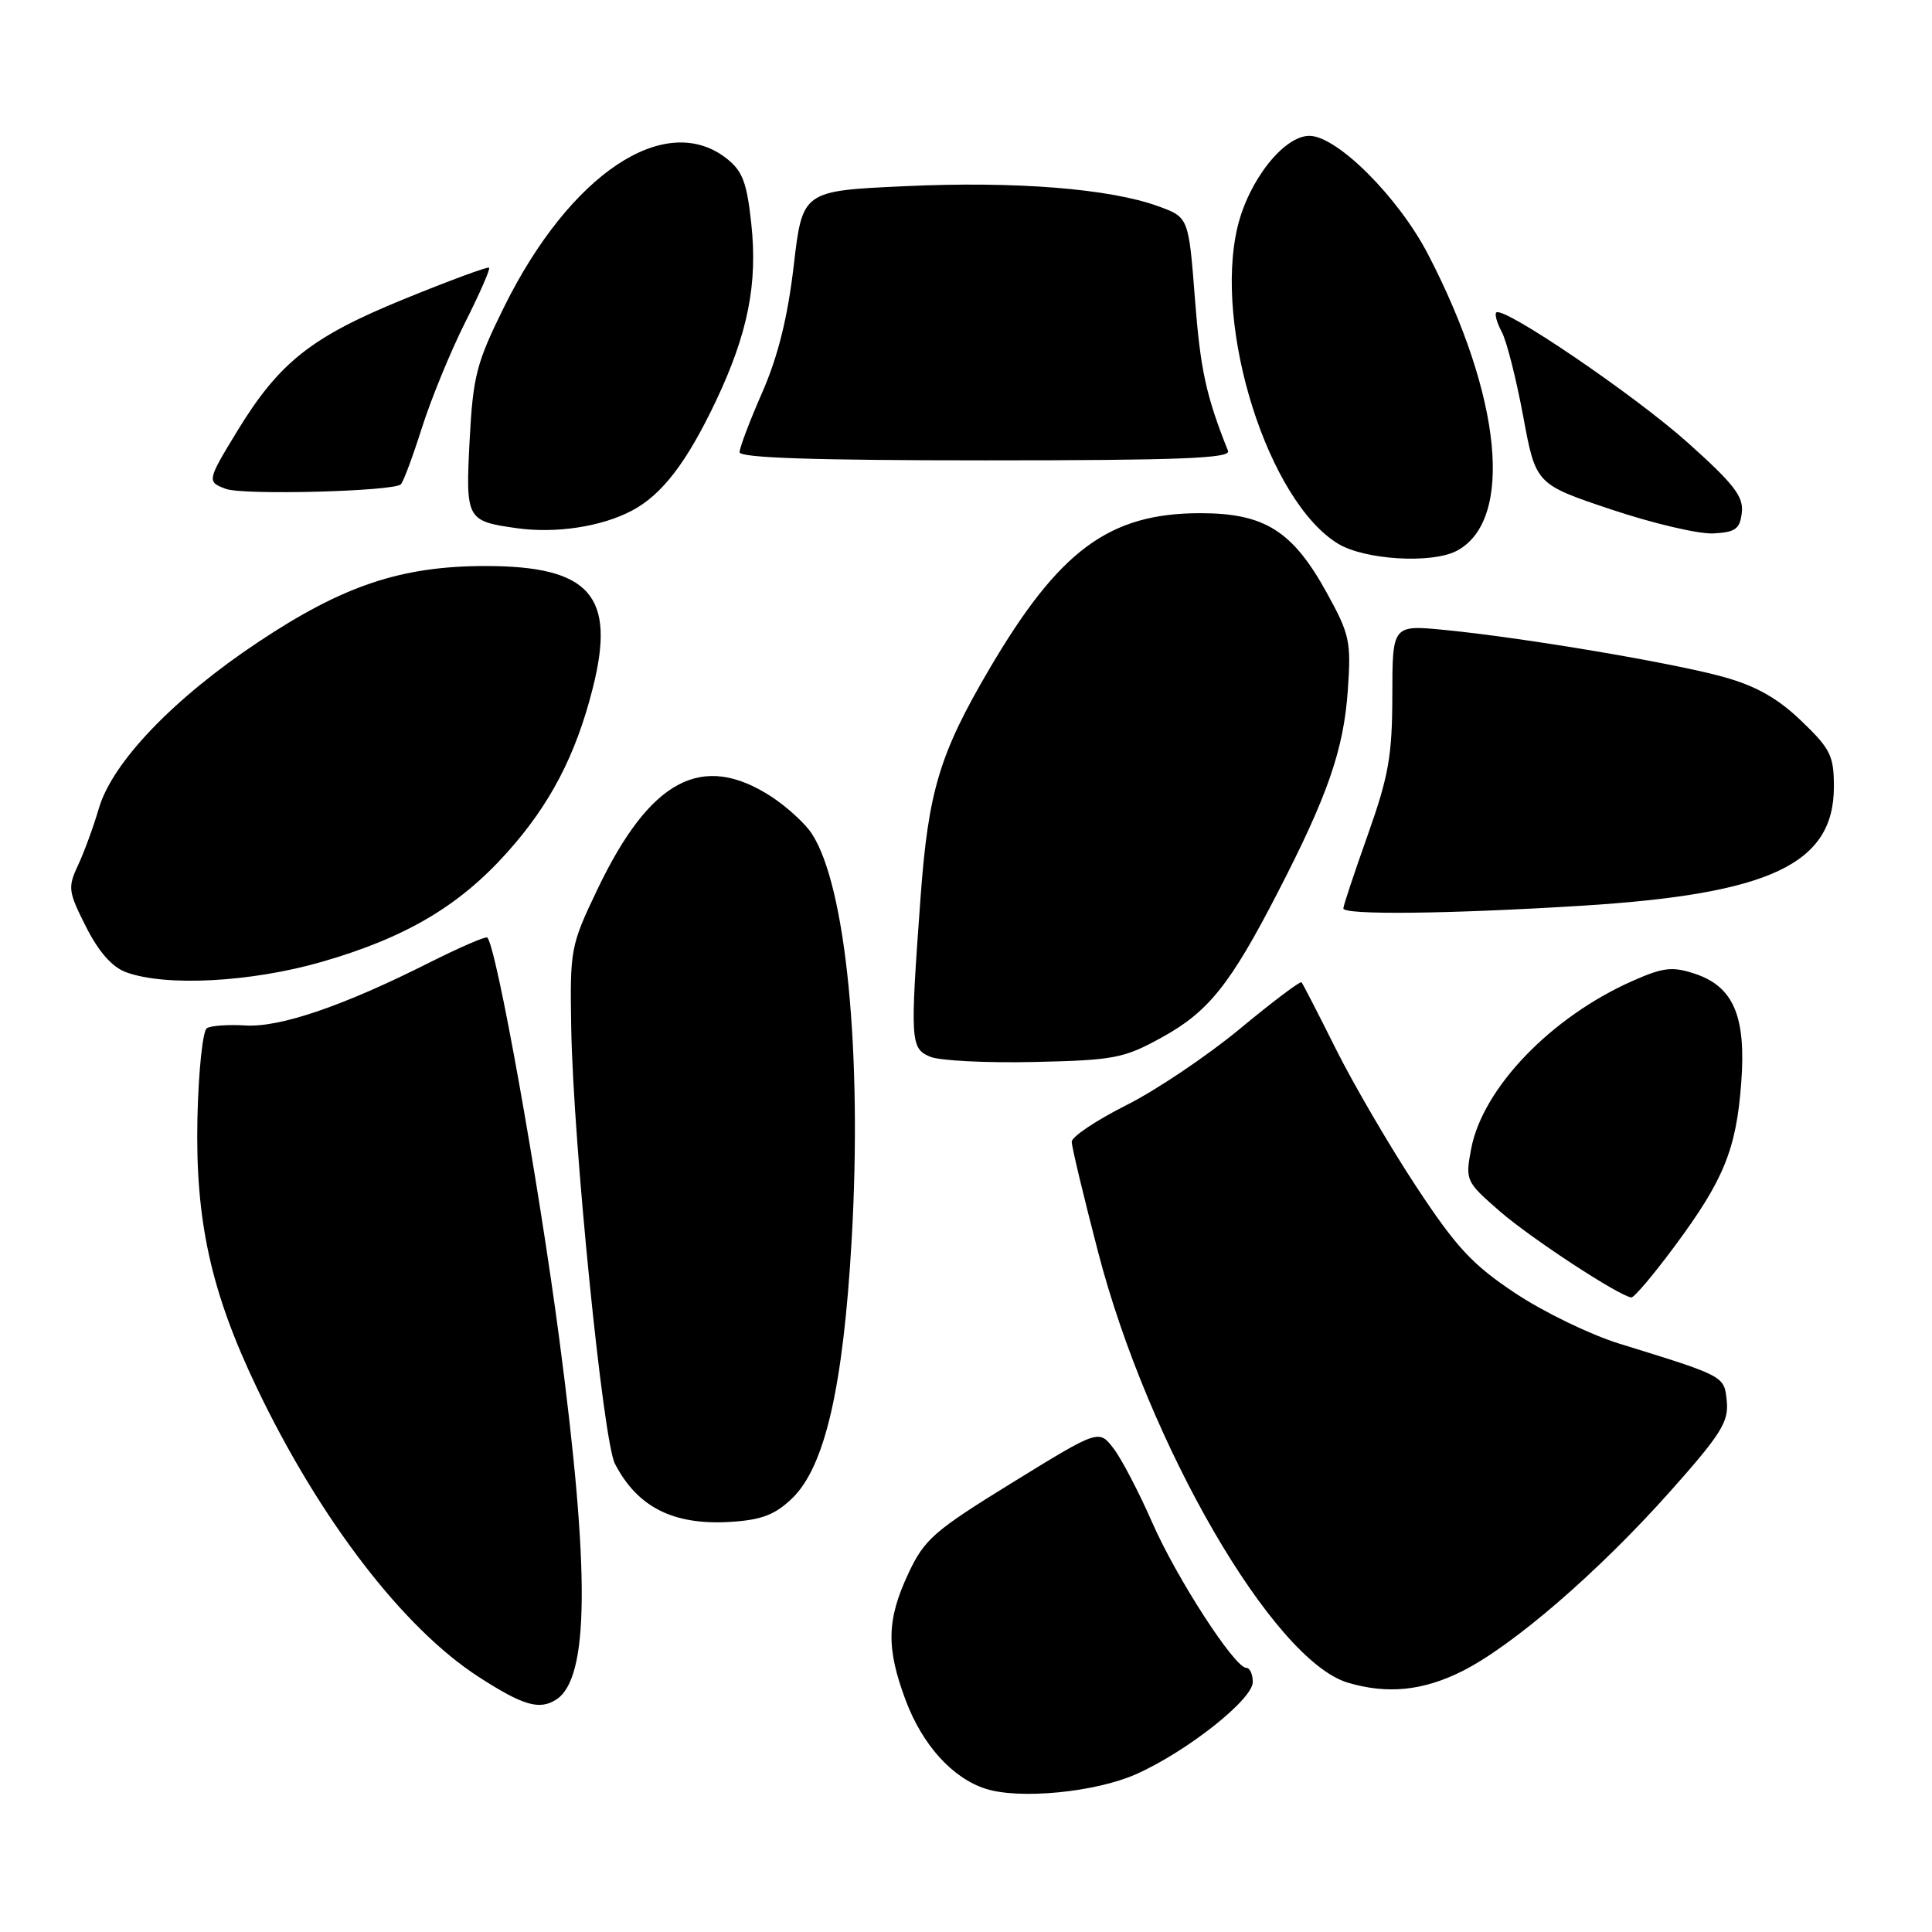 <?xml version="1.0" encoding="UTF-8" standalone="no"?>
<!DOCTYPE svg PUBLIC "-//W3C//DTD SVG 1.1//EN" "http://www.w3.org/Graphics/SVG/1.1/DTD/svg11.dtd" >
<svg xmlns="http://www.w3.org/2000/svg" xmlns:xlink="http://www.w3.org/1999/xlink" version="1.1" viewBox="0 0 256 256">
 <g >
 <path fill="currentColor"
d=" M 150.51 235.10 C 157.20 232.14 166.00 225.20 166.00 222.88 C 166.00 221.85 165.62 221.00 165.14 221.00 C 163.60 221.00 155.89 209.09 152.66 201.71 C 150.92 197.74 148.63 193.34 147.56 191.94 C 145.61 189.39 145.61 189.39 134.16 196.44 C 123.73 202.87 122.49 203.95 120.36 208.50 C 117.49 214.63 117.41 218.35 120.00 225.28 C 122.22 231.21 126.20 235.61 130.60 237.02 C 135.09 238.46 145.11 237.49 150.51 235.10 Z  M 73.69 225.21 C 78.08 222.42 78.20 208.43 74.12 177.50 C 71.32 156.29 65.79 125.46 64.57 124.23 C 64.37 124.03 60.90 125.54 56.85 127.57 C 45.48 133.30 37.11 136.16 32.52 135.88 C 30.26 135.74 27.97 135.90 27.41 136.24 C 26.86 136.59 26.30 141.96 26.16 148.18 C 25.87 161.75 27.94 171.14 34.01 183.85 C 42.35 201.30 53.42 215.73 63.40 222.18 C 69.31 226.00 71.46 226.63 73.69 225.21 Z  M 193.69 221.47 C 200.46 218.09 211.84 208.26 221.36 197.56 C 228.01 190.09 229.07 188.40 228.81 185.71 C 228.47 182.30 228.69 182.41 214.54 178.03 C 210.72 176.85 204.52 173.84 200.79 171.36 C 195.07 167.56 192.97 165.29 187.62 157.17 C 184.12 151.85 179.35 143.68 177.01 139.00 C 174.68 134.32 172.63 130.35 172.46 130.16 C 172.29 129.97 168.60 132.75 164.27 136.34 C 159.93 139.93 153.15 144.49 149.19 146.47 C 145.24 148.46 142.00 150.63 142.01 151.29 C 142.01 151.96 143.58 158.52 145.50 165.89 C 152.14 191.45 168.70 220.00 178.59 222.96 C 183.79 224.51 188.51 224.05 193.69 221.47 Z  M 104.94 198.56 C 109.30 194.38 111.73 183.83 112.85 164.28 C 114.27 139.50 112.09 117.37 107.56 110.45 C 106.67 109.10 104.27 106.91 102.23 105.57 C 93.02 99.58 86.12 103.27 79.13 117.91 C 75.60 125.30 75.51 125.79 75.69 136.21 C 75.96 151.48 79.91 190.92 81.48 193.95 C 84.46 199.72 89.23 202.12 96.77 201.66 C 100.91 201.40 102.67 200.73 104.94 198.56 Z  M 221.90 165.13 C 228.40 156.37 230.06 152.31 230.72 143.51 C 231.39 134.68 229.71 130.72 224.56 129.02 C 221.59 128.04 220.38 128.18 216.34 129.97 C 205.51 134.76 196.45 144.19 194.93 152.25 C 194.15 156.42 194.23 156.58 198.73 160.50 C 202.85 164.08 214.48 171.70 216.16 171.92 C 216.52 171.96 219.10 168.91 221.90 165.13 Z  M 153.92 137.48 C 160.13 134.07 163.01 130.47 169.33 118.21 C 175.93 105.42 178.04 99.33 178.59 91.50 C 179.05 85.00 178.85 84.07 175.79 78.52 C 171.28 70.34 167.56 68.00 159.05 68.00 C 146.97 68.00 140.34 72.90 131.08 88.67 C 124.50 99.88 123.01 104.81 121.98 118.89 C 120.58 138.04 120.63 138.91 123.25 140.02 C 124.49 140.55 130.68 140.86 137.00 140.72 C 147.64 140.48 148.91 140.24 153.92 137.48 Z  M 42.64 127.45 C 53.71 124.26 60.83 120.07 67.16 113.00 C 72.88 106.63 76.30 100.08 78.54 91.20 C 81.65 78.95 78.20 75.01 64.36 75.00 C 53.19 75.00 45.49 77.57 34.24 85.06 C 23.03 92.51 14.91 100.98 13.11 107.08 C 12.40 109.51 11.15 112.92 10.34 114.65 C 8.96 117.59 9.04 118.14 11.40 122.81 C 13.09 126.15 14.86 128.15 16.72 128.83 C 21.99 130.75 33.25 130.15 42.64 127.45 Z  M 209.50 120.02 C 234.56 118.47 243.00 114.50 243.00 104.25 C 243.00 100.14 242.55 99.22 238.67 95.51 C 235.56 92.52 232.68 90.90 228.42 89.71 C 221.71 87.84 201.98 84.51 191.50 83.48 C 184.50 82.79 184.50 82.79 184.49 92.15 C 184.48 100.13 184.00 102.84 181.24 110.62 C 179.46 115.63 178.00 120.02 178.00 120.37 C 178.00 121.26 191.91 121.11 209.50 120.02 Z  M 193.06 72.97 C 200.61 68.93 199.02 52.58 189.23 33.71 C 185.30 26.13 177.16 18.00 173.50 18.00 C 170.12 18.00 165.47 23.89 163.99 30.03 C 160.77 43.45 168.04 66.39 177.29 72.04 C 180.84 74.20 189.77 74.73 193.06 72.97 Z  M 83.70 67.68 C 87.72 65.57 91.01 61.27 94.90 53.06 C 99.10 44.16 100.41 37.61 99.55 29.64 C 98.97 24.20 98.39 22.66 96.29 21.01 C 88.16 14.62 75.54 23.02 66.81 40.64 C 63.13 48.09 62.68 49.81 62.23 58.31 C 61.68 68.84 61.80 69.05 68.50 69.99 C 73.65 70.71 79.66 69.80 83.70 67.68 Z  M 230.80 67.92 C 231.05 65.80 229.75 64.12 223.63 58.65 C 216.57 52.33 199.16 40.50 198.26 41.41 C 198.03 41.64 198.36 42.80 199.00 44.00 C 199.64 45.19 200.91 50.21 201.83 55.16 C 203.50 64.16 203.50 64.16 213.50 67.51 C 219.00 69.35 225.07 70.78 227.00 70.68 C 229.96 70.53 230.55 70.10 230.80 67.92 Z  M 53.12 64.17 C 53.47 63.80 54.73 60.40 55.93 56.61 C 57.14 52.82 59.70 46.58 61.62 42.75 C 63.55 38.93 64.98 35.65 64.81 35.47 C 64.63 35.30 59.54 37.18 53.49 39.65 C 41.24 44.65 36.99 48.02 31.43 57.13 C 27.43 63.70 27.40 63.84 29.93 64.78 C 32.25 65.64 52.24 65.11 53.12 64.17 Z  M 162.72 59.75 C 159.80 52.42 159.06 49.00 158.34 39.65 C 157.50 28.80 157.50 28.80 153.50 27.34 C 147.09 24.99 134.53 23.99 119.92 24.67 C 106.33 25.29 106.33 25.29 105.17 35.23 C 104.36 42.12 103.08 47.25 101.00 52.00 C 99.35 55.76 98.00 59.32 98.00 59.92 C 98.00 60.67 107.88 61.00 130.61 61.00 C 156.29 61.00 163.11 60.73 162.72 59.75 Z "/>
</g>
</svg>